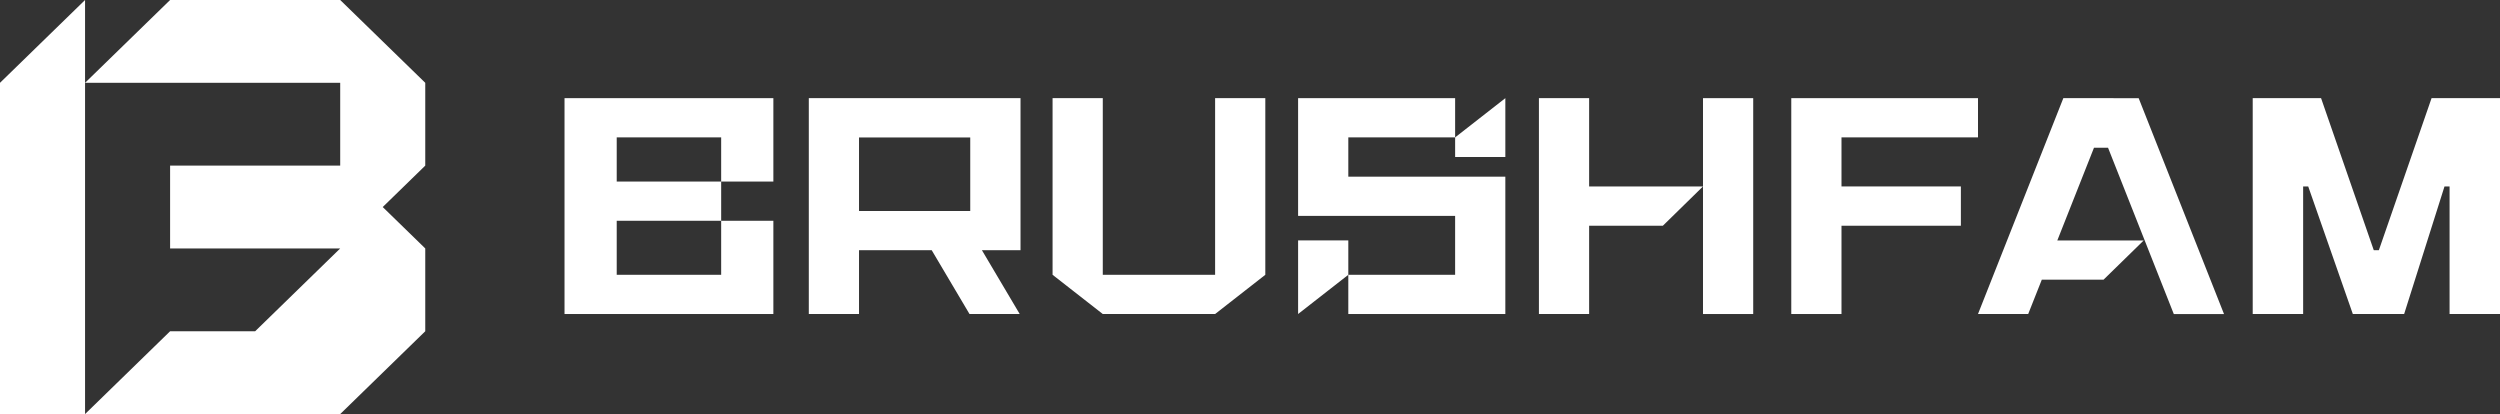 <svg width="320" height="53" viewBox="0 0 320 53" fill="none" xmlns="http://www.w3.org/2000/svg">
<rect x="0" y="0" width="320" height="53" fill="#333333" stroke="none"/>
<path d="M217.984 23.864V40.195H224.411V12.564H217.984V23.864Z" fill="white"/>
<path d="M203.408 12.564H196.982V40.194H203.408V28.894H212.846L217.984 23.864H203.408V12.564Z" fill="white"/>
<path d="M235.711 17.584H253.184V12.564H234.751H229.284V40.194H235.711V28.894H250.992V23.864H235.711V17.584Z" fill="white"/>
<path d="M155.534 35.174H141.156V12.564H134.729V35.174L141.156 40.194H155.534L161.96 35.174V12.564H155.534V35.174Z" fill="white"/>
<path d="M172.584 12.564H171.427H166.157V27.634H171.078H172.584H186.256V35.174H172.584V40.194H186.256H188.279H192.683V22.614H188.279H186.256H172.584V17.584H186.256V12.564H172.584Z" fill="white"/>
<path d="M186.257 20.095H192.684V12.564L186.257 17.584V20.095Z" fill="white"/>
<path d="M166.157 30.77V40.194L172.584 35.174V30.77H166.157Z" fill="white"/>
<path d="M109.954 12.564H103.527V40.194H109.954V32.029H119.26L124.096 40.194H130.523L125.687 32.029H130.627V12.564H109.963H109.954ZM124.191 27.009H109.954V17.593H124.191V27.009Z" fill="white"/>
<path d="M270.534 12.564H264.107L253.183 40.194H259.609L261.35 35.799H269.254L274.392 30.779H263.335L268.031 18.908H269.828L278.249 40.204H284.676L273.752 12.573H270.543L270.534 12.564Z" fill="white"/>
<path d="M316.763 12.564H311.24L304.493 32.029H303.844L297.097 12.564H288.347V40.194H294.802V23.864H295.451L301.162 40.194H307.73L312.896 23.864H313.545V40.194H320V12.564H316.773H316.763Z" fill="white"/>
<path d="M72.259 13.189V17.584V35.174V38.309V40.194H98.991V38.309V35.174V28.259H92.31V35.174H78.939V28.259H92.31V23.239H78.939V17.584H92.31V23.239H98.991V17.584V13.189V12.564H72.259V13.189Z" fill="white"/>
<path d="M54.433 21.2V10.6L43.546 0H21.773L10.887 10.6V0L0 10.6V53H10.887H43.546L54.433 42.4V31.8L48.989 26.501L54.433 21.2ZM43.546 10.6V21.2H21.773V31.8H43.546L32.66 42.4H21.773L10.887 53V10.6H43.546Z" fill="white"/>
</svg>
